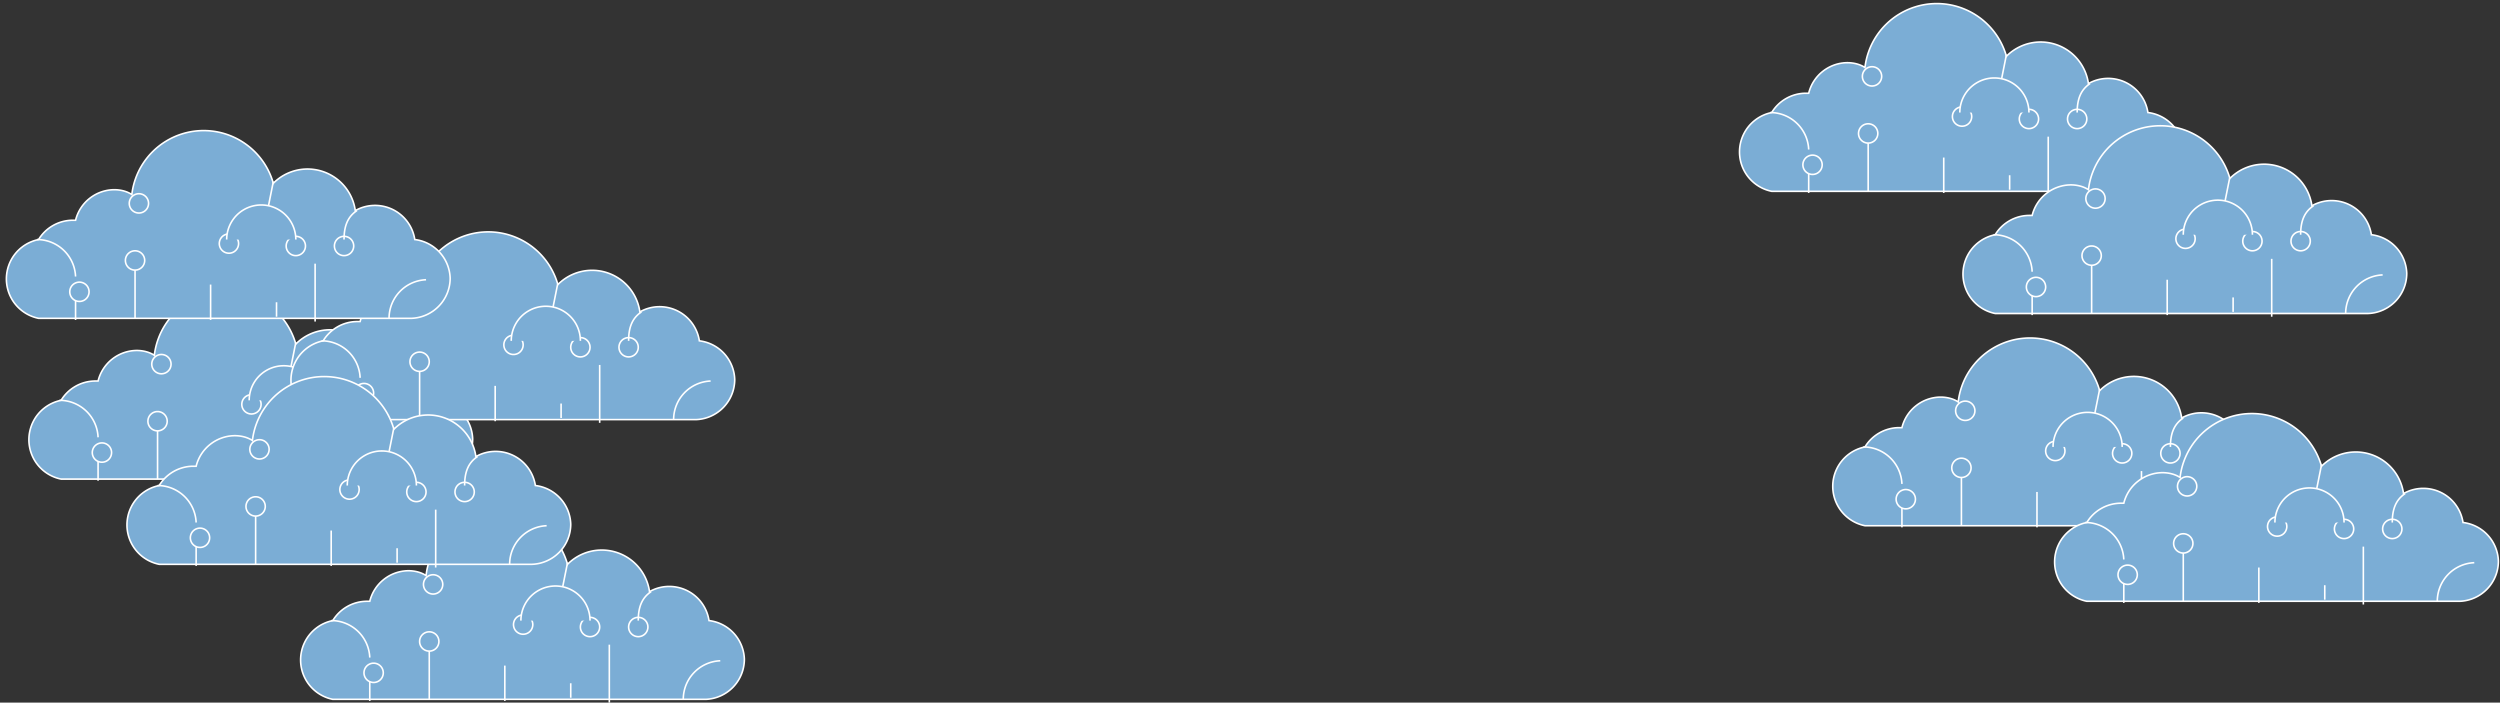 <svg xmlns="http://www.w3.org/2000/svg" width="1555" height="437" fill="none"><rect width="100%" height="100%" fill="#333333" stroke="none"/><path fill="#7BADD5" stroke="#fff" stroke-miterlimit="10" d="M463 410a25 25 0 0 0-22-24 25 25 0 0 0-37-18 30 30 0 0 0-51-17 45 45 0 0 0-88 7c-3-2-7-3-11-3a25 25 0 0 0-24 19h-2a25 25 0 0 0-21 12 25 25 0 0 0 0 49h232a25 25 0 0 0 24-25Z"/><path stroke="#fff" stroke-miterlimit="10" d="M379 401v36M355 425v9M314 414v22M267 405v30M230 436v-12"/><path fill="#7BADD5" stroke="#fff" stroke-miterlimit="10" d="M397 396a6 6 0 1 0 0-12 6 6 0 0 0 0 12ZM323 394a6 6 0 1 0 0-11 6 6 0 0 0 0 11ZM367 396a6 6 0 1 0 0-12 6 6 0 0 0 0 12ZM267 405a6 6 0 1 0 0-12 6 6 0 0 0 0 12ZM230 424a6 6 0 1 0 0-11 6 6 0 0 0 0 11ZM267 369a6 6 0 1 0 0-11 6 6 0 0 0 0 11Z"/><path fill="#7BADD5" d="M324 386a21 21 0 0 1 43 0"/><path stroke="#fff" stroke-miterlimit="10" d="M324 386a21 21 0 0 1 43 0M353 350l-3 15M405 368c-6 4-8 10-8 18M425 435a24 24 0 0 1 23-24M206 386a24 24 0 0 1 24 23"/><path fill="#7BADD5" stroke="#fff" stroke-miterlimit="10" d="M294 273a25 25 0 0 0-22-24 25 25 0 0 0-37-18 30 30 0 0 0-51-17 45 45 0 0 0-88 7c-3-2-7-3-11-3a25 25 0 0 0-24 19h-2a25 25 0 0 0-21 12 25 25 0 0 0 0 49h232a25 25 0 0 0 24-25Z"/><path stroke="#fff" stroke-miterlimit="10" d="M210 264v36M186 288v9M145 277v22M98 268v30M61 299v-12"/><path fill="#7BADD5" stroke="#fff" stroke-miterlimit="10" d="M228 259a6 6 0 1 0 0-12 6 6 0 0 0 0 12ZM154 257a6 6 0 1 0 0-11 6 6 0 0 0 0 11ZM198 259a6 6 0 1 0 0-12 6 6 0 0 0 0 12ZM98 268a6 6 0 1 0 0-12 6 6 0 0 0 0 12ZM61 287a6 6 0 1 0 0-11 6 6 0 0 0 0 11ZM98 232a6 6 0 1 0 0-11 6 6 0 0 0 0 11Z"/><path fill="#7BADD5" d="M155 249a21 21 0 0 1 43 0"/><path stroke="#fff" stroke-miterlimit="10" d="M155 249a21 21 0 0 1 43 0M184 213l-3 15M236 231c-6 4-8 10-8 18M256 298a24 24 0 0 1 23-24M37 249a24 24 0 0 1 24 23"/><path fill="#7BADD5" stroke="#fff" stroke-miterlimit="10" d="M457 236a25 25 0 0 0-22-24 25 25 0 0 0-37-18 30 30 0 0 0-51-17 45 45 0 0 0-88 7c-3-2-7-3-11-3a25 25 0 0 0-24 19h-2a25 25 0 0 0-21 12 25 25 0 0 0 0 49h232a25 25 0 0 0 24-25Z"/><path stroke="#fff" stroke-miterlimit="10" d="M373 227v36M349 251v9M308 240v22M261 231v30M224 262v-12"/><path fill="#7BADD5" stroke="#fff" stroke-miterlimit="10" d="M391 222a6 6 0 1 0 0-12 6 6 0 0 0 0 12ZM317 220a6 6 0 1 0 0-11 6 6 0 0 0 0 11ZM361 222a6 6 0 1 0 0-12 6 6 0 0 0 0 12ZM261 231a6 6 0 1 0 0-12 6 6 0 0 0 0 12ZM224 250a6 6 0 1 0 0-11 6 6 0 0 0 0 11ZM261 195a6 6 0 1 0 0-11 6 6 0 0 0 0 11Z"/><path fill="#7BADD5" d="M318 212a21 21 0 0 1 43 0"/><path stroke="#fff" stroke-miterlimit="10" d="M318 212a21 21 0 0 1 43 0M347 176l-3 15M399 194c-6 4-8 10-8 18M419 261a24 24 0 0 1 23-24M200 212a24 24 0 0 1 24 23"/><path fill="#7BADD5" stroke="#fff" stroke-miterlimit="10" d="M280 173a25 25 0 0 0-22-24 25 25 0 0 0-37-18 30 30 0 0 0-51-17 45 45 0 0 0-88 7c-3-2-7-3-11-3a25 25 0 0 0-24 19h-2a25 25 0 0 0-21 12 25 25 0 0 0 0 49h232a25 25 0 0 0 24-25Z"/><path stroke="#fff" stroke-miterlimit="10" d="M196 164v36M172 188v9M131 177v22M84 168v30M47 199v-12"/><path fill="#7BADD5" stroke="#fff" stroke-miterlimit="10" d="M214 159a6 6 0 1 0 0-12 6 6 0 0 0 0 12ZM140 157a6 6 0 1 0 0-11 6 6 0 0 0 0 11ZM184 159a6 6 0 1 0 0-12 6 6 0 0 0 0 12ZM84 168a6 6 0 1 0 0-12 6 6 0 0 0 0 12ZM47 187a6 6 0 1 0 0-11 6 6 0 0 0 0 11ZM84 132a6 6 0 1 0 0-11 6 6 0 0 0 0 11Z"/><path fill="#7BADD5" d="M141 149a21 21 0 0 1 43 0"/><path stroke="#fff" stroke-miterlimit="10" d="M141 149a21 21 0 0 1 43 0M170 113l-3 15M222 131c-6 4-8 10-8 18M242 198a24 24 0 0 1 23-24M23 149a24 24 0 0 1 24 23"/><path fill="#7BADD5" stroke="#fff" stroke-miterlimit="10" d="M1358 94a25 25 0 0 0-22-24 25 25 0 0 0-37-18 30 30 0 0 0-51-17 45 45 0 0 0-88 7c-3-2-7-3-11-3a25 25 0 0 0-24 19h-2a25 25 0 0 0-21 12 25 25 0 0 0 0 49h232a25 25 0 0 0 24-25Z"/><path stroke="#fff" stroke-miterlimit="10" d="M1274 85v36M1250 109v9M1209 98v22M1162 89v30M1125 120v-12"/><path fill="#7BADD5" stroke="#fff" stroke-miterlimit="10" d="M1292 80a6 6 0 1 0 0-12 6 6 0 0 0 0 12ZM1218 78a6 6 0 1 0 0-11 6 6 0 0 0 0 11ZM1262 80a6 6 0 1 0 0-12 6 6 0 0 0 0 12ZM1162 89a6 6 0 1 0 0-12 6 6 0 0 0 0 12ZM1125 108a6 6 0 1 0 0-11 6 6 0 0 0 0 11ZM1162 53a6 6 0 1 0 0-11 6 6 0 0 0 0 11Z"/><path fill="#7BADD5" d="M1219 70a21 21 0 0 1 43 0"/><path stroke="#fff" stroke-miterlimit="10" d="M1219 70a21 21 0 0 1 43 0M1248 34l-3 15M1300 52c-6 4-8 10-8 18M1320 119a24 24 0 0 1 23-24M1101 70a24 24 0 0 1 24 23"/><path fill="#7BADD5" stroke="#fff" stroke-miterlimit="10" d="M1497 170a25 25 0 0 0-22-24 25 25 0 0 0-37-18 30 30 0 0 0-51-17 45 45 0 0 0-88 7c-3-2-7-3-11-3a25 25 0 0 0-24 19h-2a25 25 0 0 0-21 12 25 25 0 0 0 0 49h232a25 25 0 0 0 24-25Z"/><path stroke="#fff" stroke-miterlimit="10" d="M1413 161v36M1389 185v9M1348 174v22M1301 165v30M1264 196v-12"/><path fill="#7BADD5" stroke="#fff" stroke-miterlimit="10" d="M1431 156a6 6 0 1 0 0-12 6 6 0 0 0 0 12ZM1357 154a6 6 0 1 0 0-11 6 6 0 0 0 0 11ZM1401 156a6 6 0 1 0 0-12 6 6 0 0 0 0 12ZM1301 165a6 6 0 1 0 0-12 6 6 0 0 0 0 12ZM1264 184a6 6 0 1 0 0-11 6 6 0 0 0 0 11ZM1301 129a6 6 0 1 0 0-11 6 6 0 0 0 0 11Z"/><path fill="#7BADD5" d="M1358 146a21 21 0 0 1 43 0"/><path stroke="#fff" stroke-miterlimit="10" d="M1358 146a21 21 0 0 1 43 0M1387 110l-3 15M1439 128c-6 4-8 10-8 18M1459 195a24 24 0 0 1 23-24M1240 146a24 24 0 0 1 24 23"/><path fill="#7BADD5" stroke="#fff" stroke-miterlimit="10" d="M1416 302a25 25 0 0 0-22-24 25 25 0 0 0-37-18 30 30 0 0 0-51-17 45 45 0 0 0-88 7c-3-2-7-3-11-3a25 25 0 0 0-24 19h-2a25 25 0 0 0-21 12 25 25 0 0 0 0 49h232a25 25 0 0 0 24-25Z"/><path stroke="#fff" stroke-miterlimit="10" d="M1332 293v36M1308 317v9M1267 306v22M1220 297v30M1183 328v-12"/><path fill="#7BADD5" stroke="#fff" stroke-miterlimit="10" d="M1350 288a6 6 0 1 0 0-12 6 6 0 0 0 0 12ZM1276 286a6 6 0 1 0 0-11 6 6 0 0 0 0 11ZM1320 288a6 6 0 1 0 0-12 6 6 0 0 0 0 12ZM1220 297a6 6 0 1 0 0-12 6 6 0 0 0 0 12ZM1183 316a6 6 0 1 0 0-11 6 6 0 0 0 0 11ZM1220 261a6 6 0 1 0 0-11 6 6 0 0 0 0 11Z"/><path fill="#7BADD5" d="M1277 278a21 21 0 0 1 43 0"/><path stroke="#fff" stroke-miterlimit="10" d="M1277 278a21 21 0 0 1 43 0M1306 242l-3 15M1358 260c-6 4-8 10-8 18M1378 327a24 24 0 0 1 23-24M1159 278a24 24 0 0 1 24 23"/><path fill="#7BADD5" stroke="#fff" stroke-miterlimit="10" d="M1554 349a25 25 0 0 0-22-24 25 25 0 0 0-37-18 30 30 0 0 0-51-17 45 45 0 0 0-88 7c-3-2-7-3-11-3a25 25 0 0 0-24 19h-2a25 25 0 0 0-21 12 25 25 0 0 0 0 49h232a25 25 0 0 0 24-25Z"/><path stroke="#fff" stroke-miterlimit="10" d="M1470 340v36M1446 364v9M1405 353v22M1358 344v30M1321 375v-12"/><path fill="#7BADD5" stroke="#fff" stroke-miterlimit="10" d="M1488 335a6 6 0 1 0 0-12 6 6 0 0 0 0 12ZM1414 333a6 6 0 1 0 0-11 6 6 0 0 0 0 11ZM1458 335a6 6 0 1 0 0-12 6 6 0 0 0 0 12ZM1358 344a6 6 0 1 0 0-12 6 6 0 0 0 0 12ZM1321 363a6 6 0 1 0 0-11 6 6 0 0 0 0 11ZM1358 308a6 6 0 1 0 0-11 6 6 0 0 0 0 11Z"/><path fill="#7BADD5" d="M1415 325a21 21 0 0 1 43 0"/><path stroke="#fff" stroke-miterlimit="10" d="M1415 325a21 21 0 0 1 43 0M1444 289l-3 15M1496 307c-6 4-8 10-8 18M1516 374a24 24 0 0 1 23-24M1297 325a24 24 0 0 1 24 23"/><path fill="#7BADD5" stroke="#fff" stroke-miterlimit="10" d="M355 326a25 25 0 0 0-22-24 25 25 0 0 0-37-18 30 30 0 0 0-51-17 45 45 0 0 0-88 7c-3-2-7-3-11-3a25 25 0 0 0-24 19h-2a25 25 0 0 0-21 12 25 25 0 0 0 0 49h232a25 25 0 0 0 24-25Z"/><path stroke="#fff" stroke-miterlimit="10" d="M271 317v36M247 341v9M206 330v22M159 321v30M122 352v-12"/><path fill="#7BADD5" stroke="#fff" stroke-miterlimit="10" d="M289 312a6 6 0 1 0 0-12 6 6 0 0 0 0 12ZM215 310a6 6 0 1 0 0-11 6 6 0 0 0 0 11ZM259 312a6 6 0 1 0 0-12 6 6 0 0 0 0 12ZM159 321a6 6 0 1 0 0-12 6 6 0 0 0 0 12ZM122 340a6 6 0 1 0 0-11 6 6 0 0 0 0 11ZM159 285a6 6 0 1 0 0-11 6 6 0 0 0 0 11Z"/><path fill="#7BADD5" d="M216 302a21 21 0 0 1 43 0"/><path stroke="#fff" stroke-miterlimit="10" d="M216 302a21 21 0 0 1 43 0M245 266l-3 15M297 284c-6 4-8 10-8 18M317 351a24 24 0 0 1 23-24M98 302a24 24 0 0 1 24 23"/></svg>